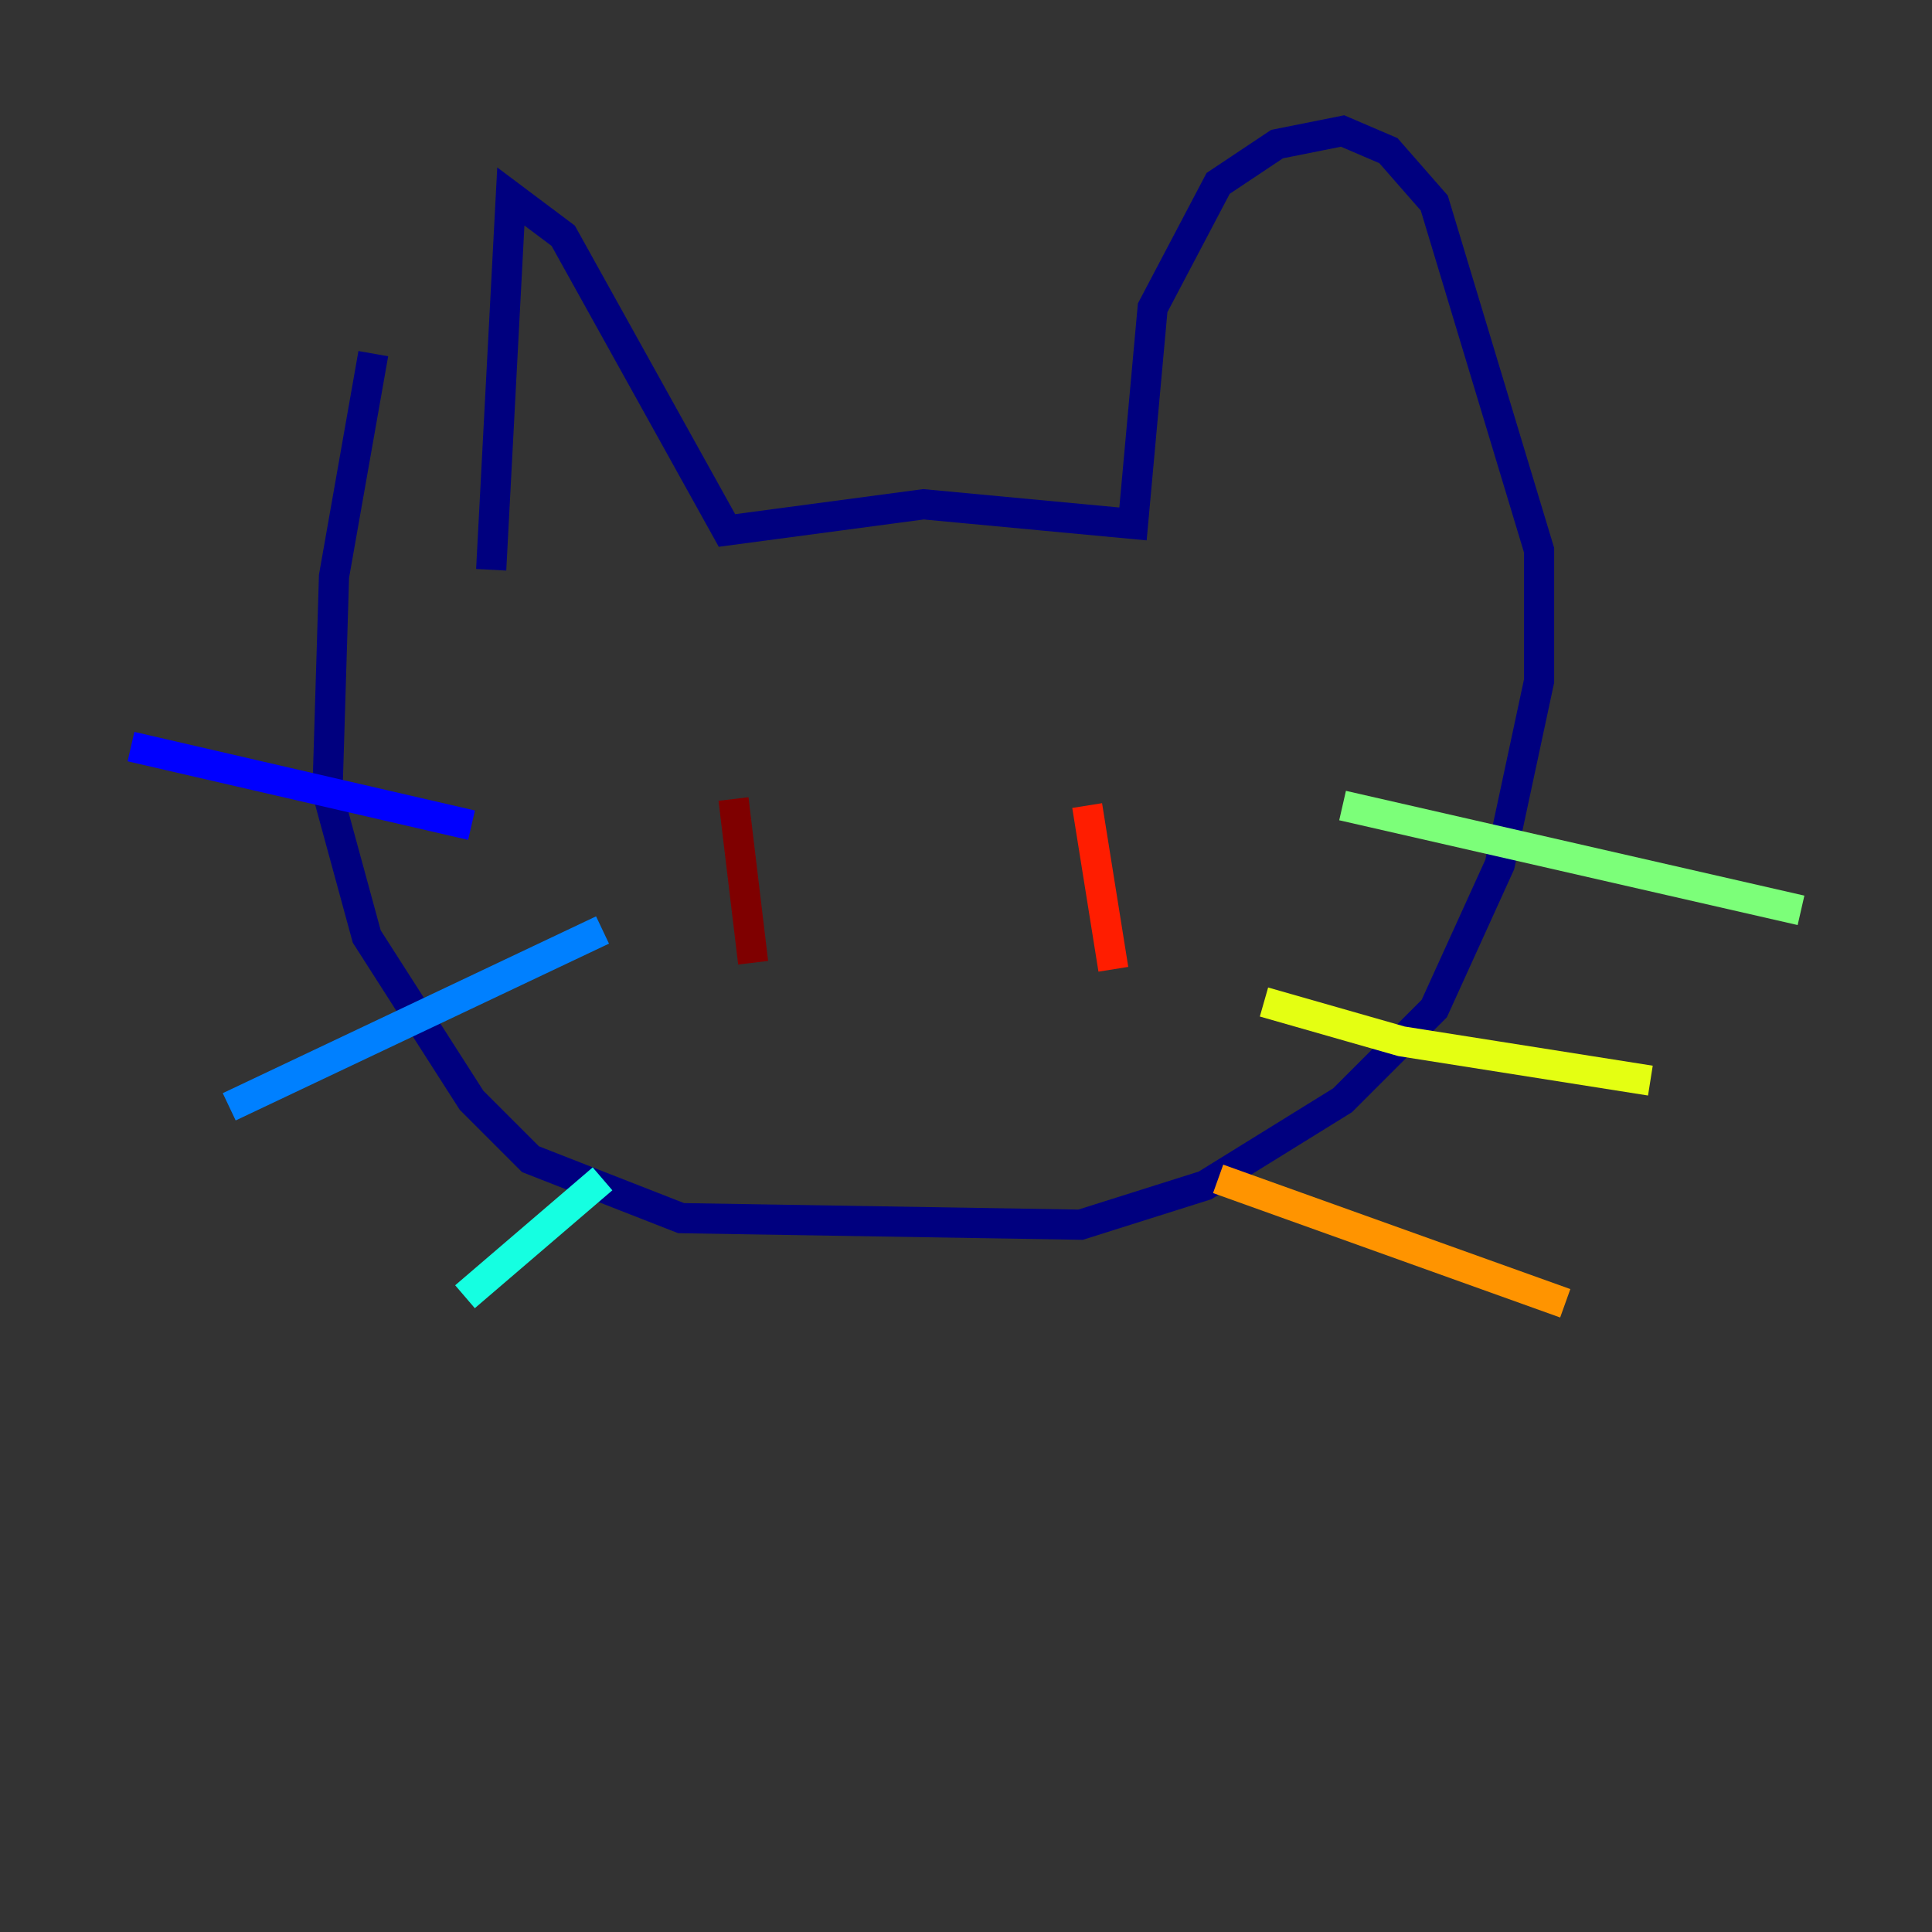 <?xml version="1.0" encoding="utf-8" ?>
<svg baseProfile="tiny" height="128" version="1.2" viewBox="0,0,128,128" width="128" xmlns="http://www.w3.org/2000/svg" xmlns:ev="http://www.w3.org/2001/xml-events" xmlns:xlink="http://www.w3.org/1999/xlink"><rect x="0" y="0" width="128" height="128" fill="#333333" stroke="none"/><defs /><polyline fill="none" points="32.542,37.749 33.844,13.017 37.315,15.62 48.163,35.146 61.18,33.41 75.064,34.712 76.366,20.393 80.705,12.149 84.61,9.546 88.949,8.678 91.986,9.98 95.024,13.451 101.966,36.447 101.966,45.125 99.363,57.275 95.024,66.82 88.949,72.895 79.837,78.536 71.593,81.139 45.125,80.705 35.146,76.8 31.241,72.895 24.298,62.047 21.695,52.502 22.129,38.183 24.732,23.43" stroke="#00007f" stroke-width="2" /><polyline fill="none" points="8.678,49.464 31.241,54.671" stroke="#0000ff" stroke-width="2" /><polyline fill="none" points="15.186,73.329 39.919,61.614" stroke="#0080ff" stroke-width="2" /><polyline fill="none" points="30.807,85.912 39.919,78.102" stroke="#15ffe1" stroke-width="2" /><polyline fill="none" points="88.949,53.37 119.322,60.312" stroke="#7cff79" stroke-width="2" /><polyline fill="none" points="83.742,66.386 92.854,68.99 109.342,71.593" stroke="#e4ff12" stroke-width="2" /><polyline fill="none" points="80.705,78.102 103.702,86.346" stroke="#ff9400" stroke-width="2" /><polyline fill="none" points="72.027,53.37 73.763,64.217" stroke="#ff1d00" stroke-width="2" /><polyline fill="none" points="48.597,52.936 49.898,63.783" stroke="#7f0000" stroke-width="2" /></svg>